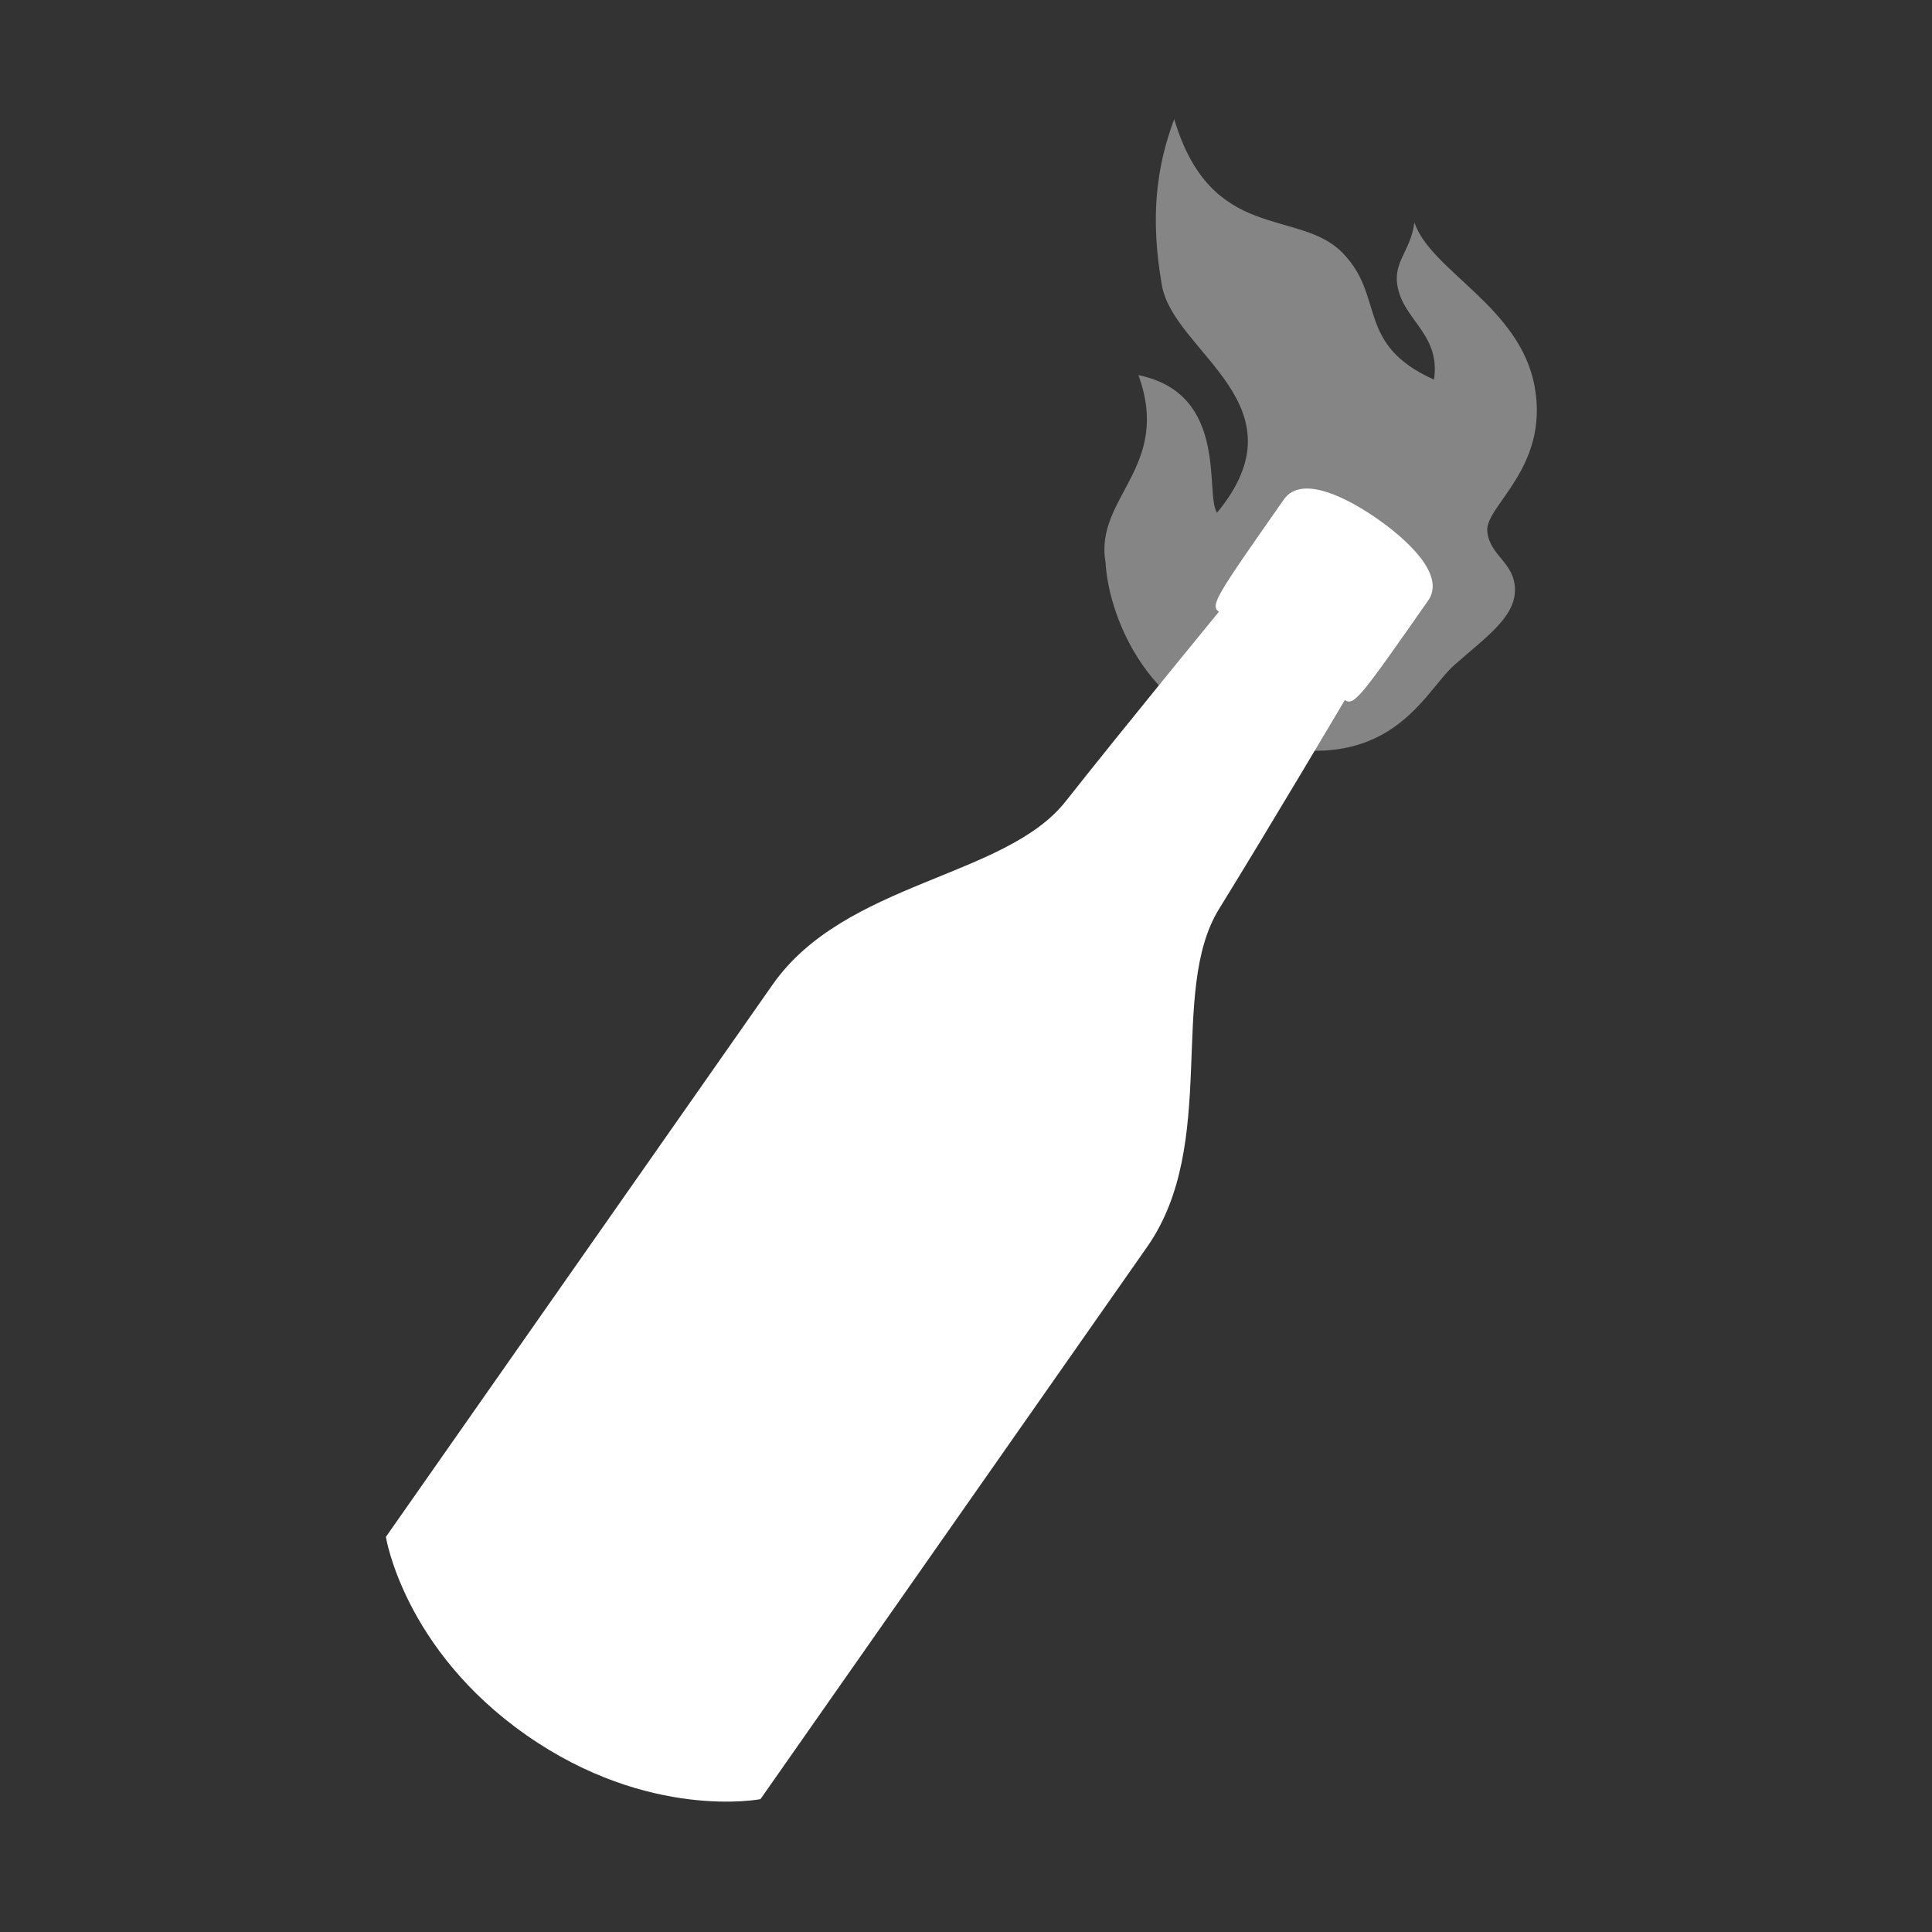 <svg width="80" height="80" viewBox="0 0 80 80" fill="none" xmlns="http://www.w3.org/2000/svg">
<rect x="0" y="0" width="80" height="80" fill="#333333" stroke="none"/>
<path opacity="0.4" d="M47.14 15.534C48.532 19.357 45.304 20.597 45.779 23.289C45.883 25.233 47.236 29.437 51.824 30.696C57.558 32.27 58.935 28.676 60.219 27.54C61.502 26.404 62.742 25.564 62.732 24.417C62.721 23.27 61.672 23.024 61.585 21.986C61.498 20.948 64.141 19.381 63.552 16.039C62.963 12.696 59.26 11.243 58.566 9.211C58.408 10.484 57.567 10.871 57.927 12.1C58.287 13.329 59.642 13.952 59.379 15.721C56.103 14.241 57.386 12.291 55.579 10.456C53.771 8.621 50.15 10.073 48.622 4.933C47.873 6.932 47.622 9.035 48.113 11.82C48.604 14.606 54.103 16.747 50.394 21.231C49.876 20.461 50.914 16.305 47.14 15.534Z" fill="white"/>
<path d="M57.047 21.494C58.189 22.294 59.895 23.785 59.137 24.868C56.357 28.838 56.068 29.251 55.688 28.985C55.688 28.985 52.599 34.205 50.478 37.639C48.356 41.073 50.496 47.354 47.5 51.632L31.489 74.499C31.489 74.499 26.873 75.403 21.791 71.845C16.709 68.286 15.979 63.639 15.979 63.639L31.991 40.772C34.986 36.495 41.62 36.357 44.122 33.188C46.623 30.02 50.472 25.333 50.472 25.333C50.092 25.067 50.381 24.654 53.161 20.683C53.919 19.6 55.904 20.694 57.047 21.494Z" fill="white"/>
</svg>
